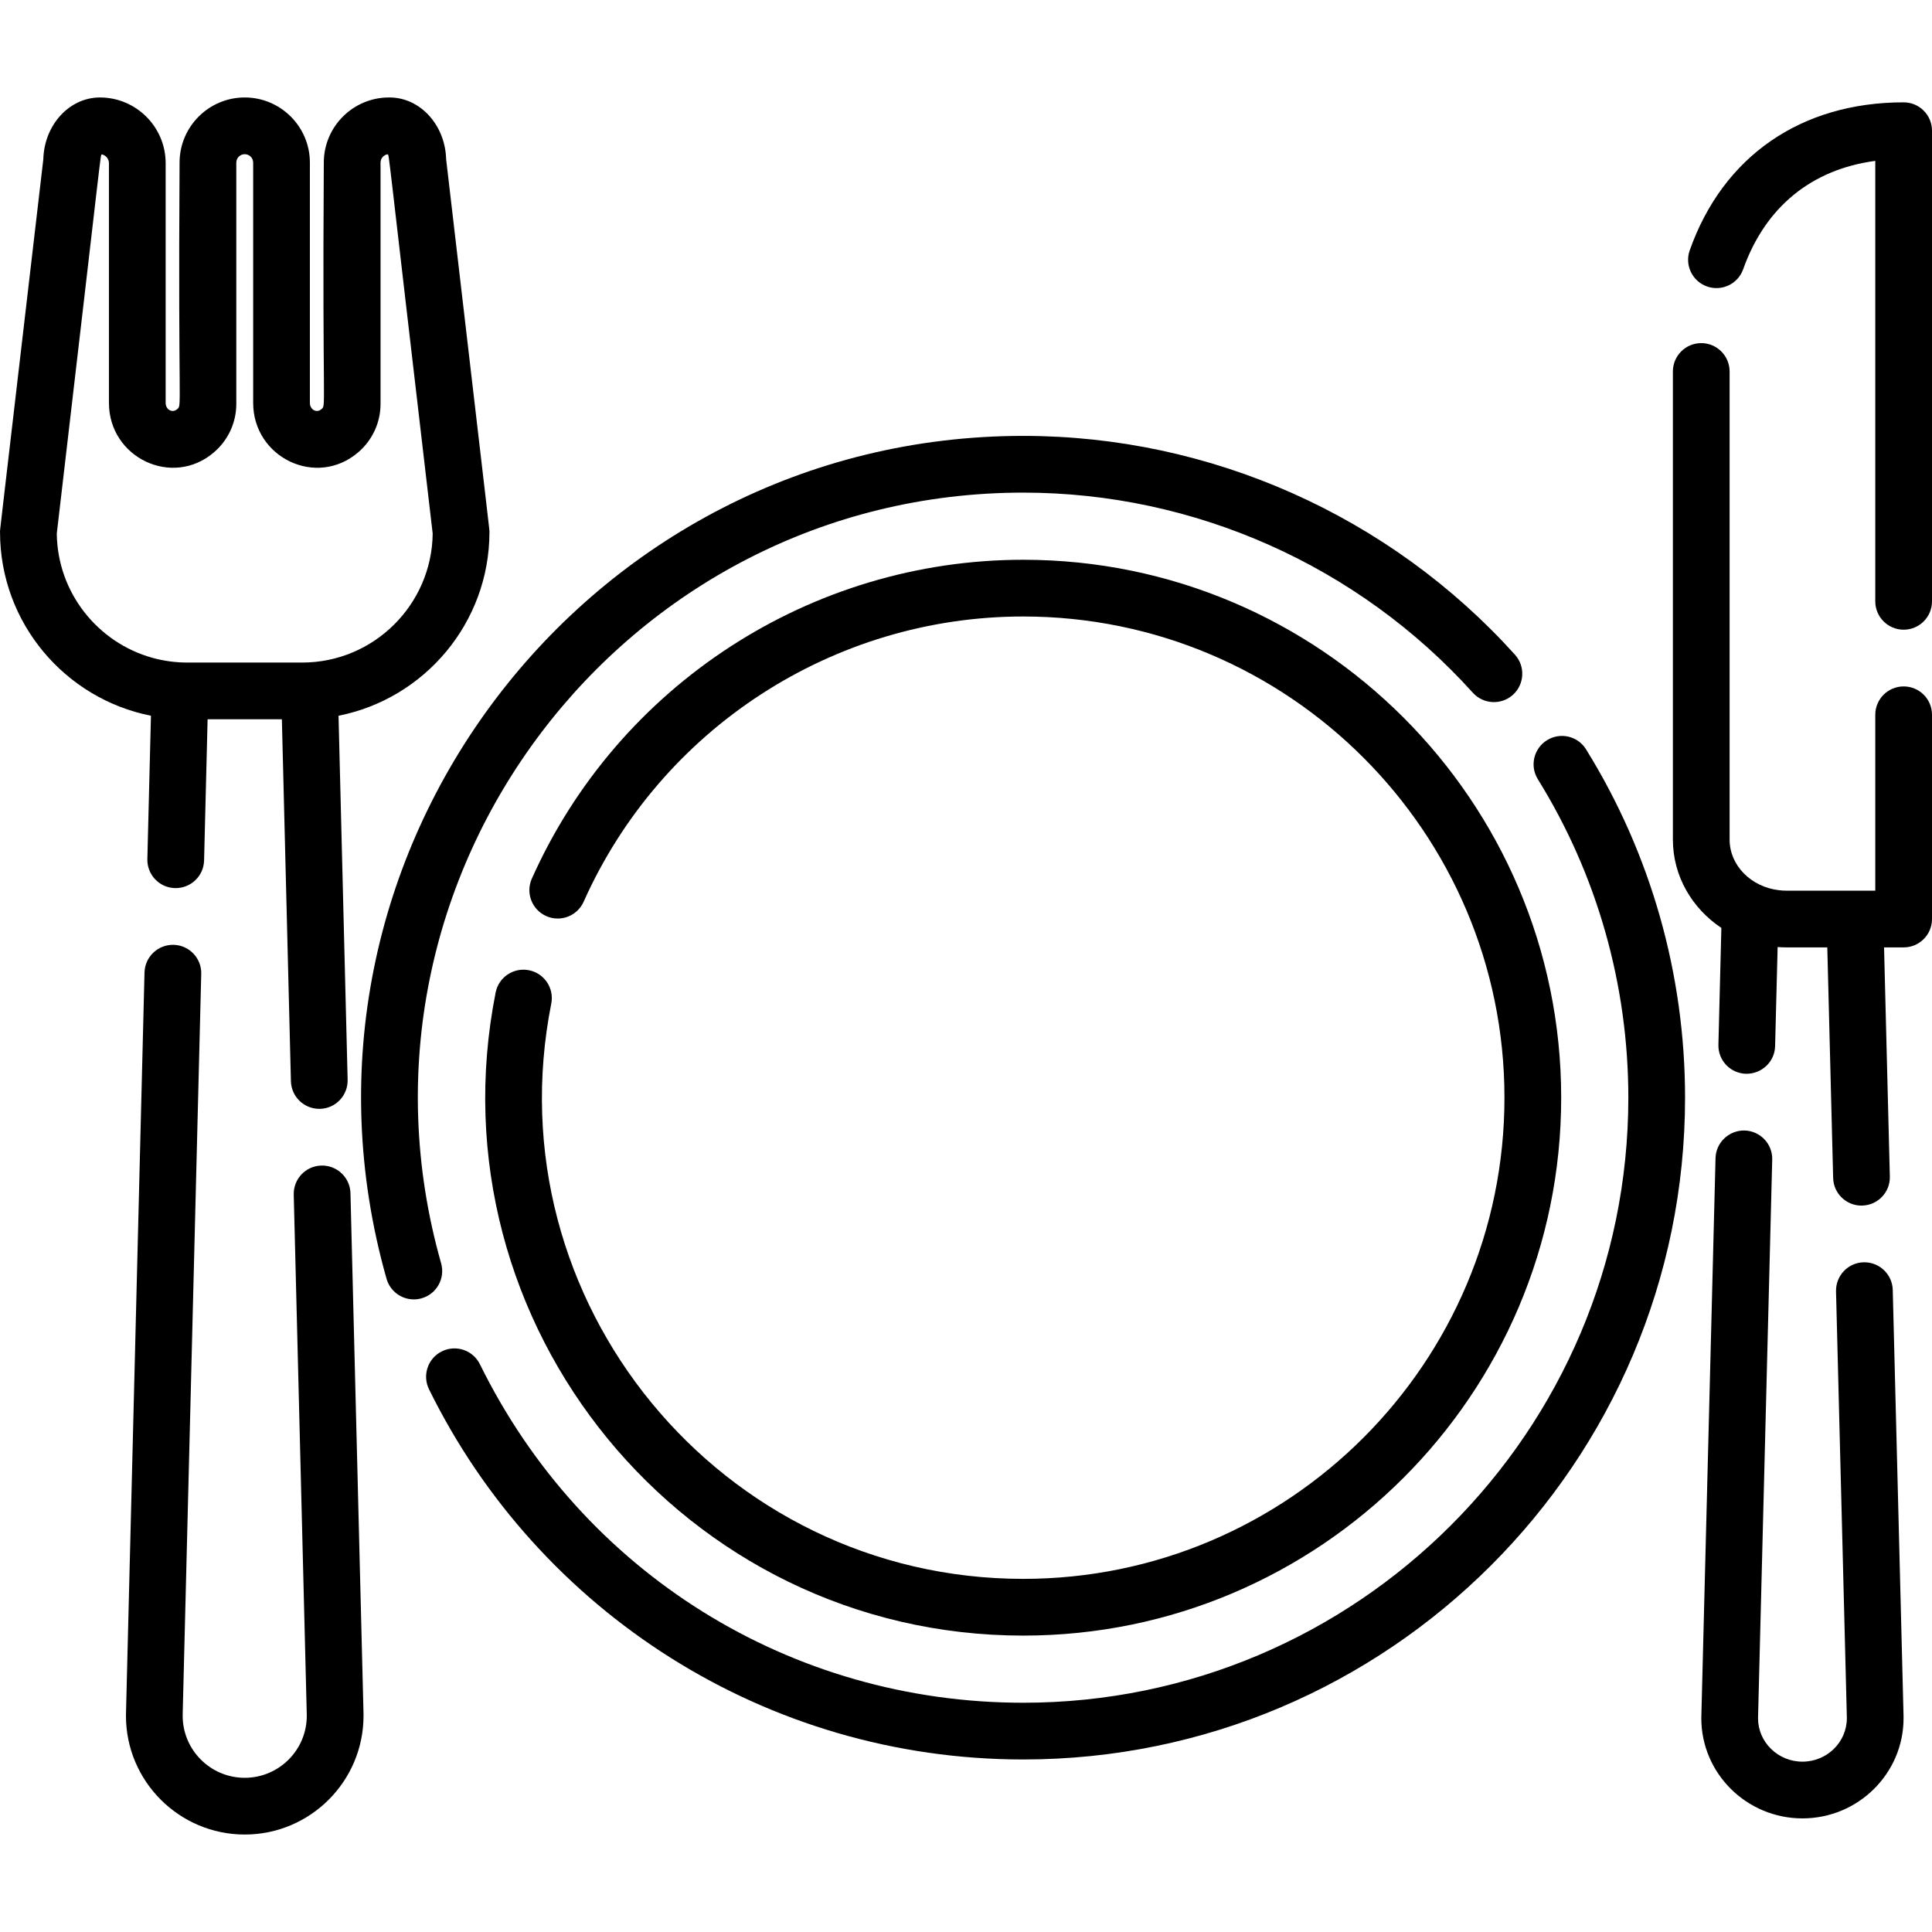 <?xml version="1.0" encoding="iso-8859-1"?>
<!-- Generator: Adobe Illustrator 19.0.0, SVG Export Plug-In . SVG Version: 6.00 Build 0)  -->
<svg version="1.1" id="Capa_1" xmlns="http://www.w3.org/2000/svg" xmlns:xlink="http://www.w3.org/1999/xlink" x="0px" y="0px"
	 viewBox="0 0 512 512" style="enable-background:new 0 0 512 512;" xml:space="preserve">
<g>
	<g>
		<path d="M504.454,454.542l-2.856-112.695c-0.11-4.089-3.448-7.327-7.516-7.327h-0.19c-4.149,0.101-7.426,3.559-7.326,7.707
			l2.866,112.745v0.381c0,6.344-5.271,11.505-11.766,11.505c-6.484,0-11.766-5.161-11.766-11.505c0-0.12,0-0.241,0.01-0.431
			l3.748-147.621c0.11-4.15-3.177-7.596-7.326-7.707c-4.119-0.08-7.596,3.177-7.697,7.327l-3.748,147.541
			c-0.01,0.301-0.02,0.601-0.02,0.892c0,14.633,12.026,26.538,26.798,26.538c14.782,0,26.798-11.906,26.798-26.538
			C504.464,455.063,504.464,454.773,504.454,454.542z"/>
	</g>
</g>
<g>
	<g>
		<path d="M96.326,453.73l-3.448-137.519c-0.1-4.159-3.578-7.426-7.707-7.326c-4.149,0.1-7.426,3.548-7.326,7.697l3.448,137.569
			c0.01,0.19,0.01,0.371,0.01,0.552c0,9.06-7.376,16.435-16.446,16.435c-9.07,0-16.446-7.375-16.446-16.435
			c0-0.181,0-0.361,0.01-0.602l4.911-196.017c0.1-4.149-3.177-7.596-7.326-7.697c-4.139-0.09-7.596,3.177-7.707,7.326L33.399,453.68
			c-0.02,0.341-0.02,0.681-0.02,1.023c0,17.348,14.121,31.467,31.479,31.467s31.479-14.121,31.479-31.467
			C96.336,454.362,96.336,454.021,96.326,453.73z"/>
	</g>
</g>
<g>
	<g>
		<path d="M118.233,42.215c-0.231-9.08-6.875-16.386-15.003-16.386h-0.15c-9.521,0-17.268,7.747-17.268,17.268
			c-0.421,66.685,0.715,64.197-0.661,65.352c-1.191,1.065-3.027,0.167-3.027-1.685V43.098c0-9.521-7.747-17.268-17.268-17.268
			c-9.521,0-17.268,7.747-17.268,17.268c-0.421,66.685,0.715,64.197-0.661,65.352c-1.191,1.065-3.027,0.167-3.027-1.685V43.247
			c0-9.601-7.817-17.418-17.418-17.418c-8.128,0-14.772,7.306-15.003,16.386C-0.64,146.241,0.006,140.158,0.006,140.991
			c0,24.062,17.227,44.186,39.997,48.686l-0.952,37.982c-0.1,4.15,3.177,7.597,7.326,7.698c4.179,0.08,7.597-3.177,7.707-7.327
			l0.932-37.411h19.683l2.395,95.909c0.11,4.089,3.448,7.327,7.516,7.327h0.19c4.149-0.101,7.426-3.548,7.326-7.707l-2.415-96.47
			c22.77-4.5,39.997-24.624,39.997-48.686C129.708,140.155,130.356,146.241,118.233,42.215z M80.07,175.585h-5.753
			c-9.248,0-15.501,0-24.674,0c-3.207,0-6.304-0.44-9.25-1.253c-14.482-4.029-25.165-17.248-25.345-32.932
			c12.502-106.822,11.47-99.804,11.926-100.49c1.082,0.231,1.894,1.193,1.894,2.335v63.518c0,14.529,16.816,22.586,27.841,13.099
			c3.758-3.217,5.913-7.887,5.913-12.808V43.098c0-1.233,1.002-2.235,2.235-2.235c1.233,0,2.235,1.002,2.235,2.235v63.668
			c0,14.484,16.76,22.608,27.841,13.099c3.758-3.217,5.913-7.887,5.913-12.808V43.098c0-1.112,0.812-2.044,1.884-2.216
			c0.49,0.736-0.552-6.125,11.936,100.52C114.449,160.214,99.079,175.585,80.07,175.585z"/>
	</g>
</g>
<g>
	<g>
		<path d="M504.484,27.122c-27.199,0-47.864,14.291-56.683,39.205c-1.393,3.907,0.661,8.207,4.57,9.591
			c3.909,1.383,8.208-0.661,9.591-4.571c5.843-16.475,18.129-26.468,35.006-28.712V159.36c0,4.149,3.367,7.516,7.516,7.516
			c4.159,0,7.516-3.367,7.516-7.516V34.638C512,30.489,508.643,27.122,504.484,27.122z"/>
	</g>
</g>
<g>
	<g>
		<path d="M504.484,181.909c-4.149,0-7.516,3.357-7.516,7.516v24.703v21.908h-13.099h-10.483c-0.651,0-1.293-0.04-1.914-0.12
			c-7.386-0.842-13.108-6.534-13.108-13.419v-8.358V98.447c0-4.149-3.367-7.516-7.516-7.516s-7.516,3.367-7.516,7.516v124.05
			c0,9.67,5.081,18.24,12.848,23.41l-0.782,30.958c-0.11,4.149,3.167,7.596,7.316,7.697c4.139,0.07,7.607-3.167,7.707-7.316
			l0.671-26.267c0.752,0.06,1.523,0.09,2.295,0.09h10.864l1.553,61.103c0.1,4.079,3.448,7.327,7.506,7.327
			c0.07,0,0.13,0,0.201-0.011c4.149-0.1,7.426-3.547,7.316-7.697l-1.533-60.722h5.191c4.159,0,7.516-3.367,7.516-7.516v-54.128
			C512,185.266,508.643,181.909,504.484,181.909z"/>
	</g>
</g>
<g>
	<g>
		<path d="M401.49,173.511c-33.232-36.86-80.726-57.996-130.314-57.996c-115.91,0-200.547,111.243-168.737,223.376
			c0.942,3.307,3.959,5.462,7.226,5.462c0.681,0,1.373-0.09,2.065-0.291c3.989-1.132,6.304-5.281,5.171-9.28
			c-29.044-102.377,48.133-204.234,154.276-204.234c45.339,0,88.763,19.332,119.139,53.035c2.786,3.077,7.536,3.327,10.623,0.551
			C404.015,181.348,404.266,176.597,401.49,173.511z"/>
	</g>
</g>
<g>
	<g>
		<path d="M420.321,198.585c-2.185-3.528-6.815-4.62-10.343-2.425c-3.528,2.185-4.62,6.815-2.435,10.343
			c15.694,25.294,23.982,54.478,23.982,84.394c0,88.412-71.937,160.349-160.349,160.349c-61.614,0-116.794-34.375-143.993-89.705
			c-1.834-3.729-6.334-5.261-10.062-3.428c-3.728,1.824-5.261,6.334-3.427,10.062c29.014,59.007,89.329,98.104,157.483,98.104
			c96.7,0,175.382-78.671,175.382-175.382C446.558,258.175,437.488,226.255,420.321,198.585z"/>
	</g>
</g>
<g>
	<g>
		<path d="M271.175,148.343c-0.003,0,0.001,0-0.002,0c-56.193,0-107.315,33.168-130.229,84.495c-1.692,3.79,0.009,8.236,3.799,9.928
			c3.793,1.694,8.236-0.008,9.928-3.799c20.501-45.92,66.231-75.591,116.505-75.59c70.316,0,127.521,57.205,127.521,127.52
			s-57.205,127.52-127.521,127.52c-80.14,0-140.749-73.446-125.084-152.461c0.807-4.071-1.84-8.026-5.912-8.833
			c-4.077-0.811-8.027,1.839-8.834,5.911c-17.454,88.031,49.98,170.416,139.83,170.416c78.605,0,142.554-63.949,142.554-142.553
			S349.779,148.343,271.175,148.343z"/>
	</g>
</g>
<g>
</g>
<g>
</g>
<g>
</g>
<g>
</g>
<g>
</g>
<g>
</g>
<g>
</g>
<g>
</g>
<g>
</g>
<g>
</g>
<g>
</g>
<g>
</g>
<g>
</g>
<g>
</g>
<g>
</g>
</svg>
